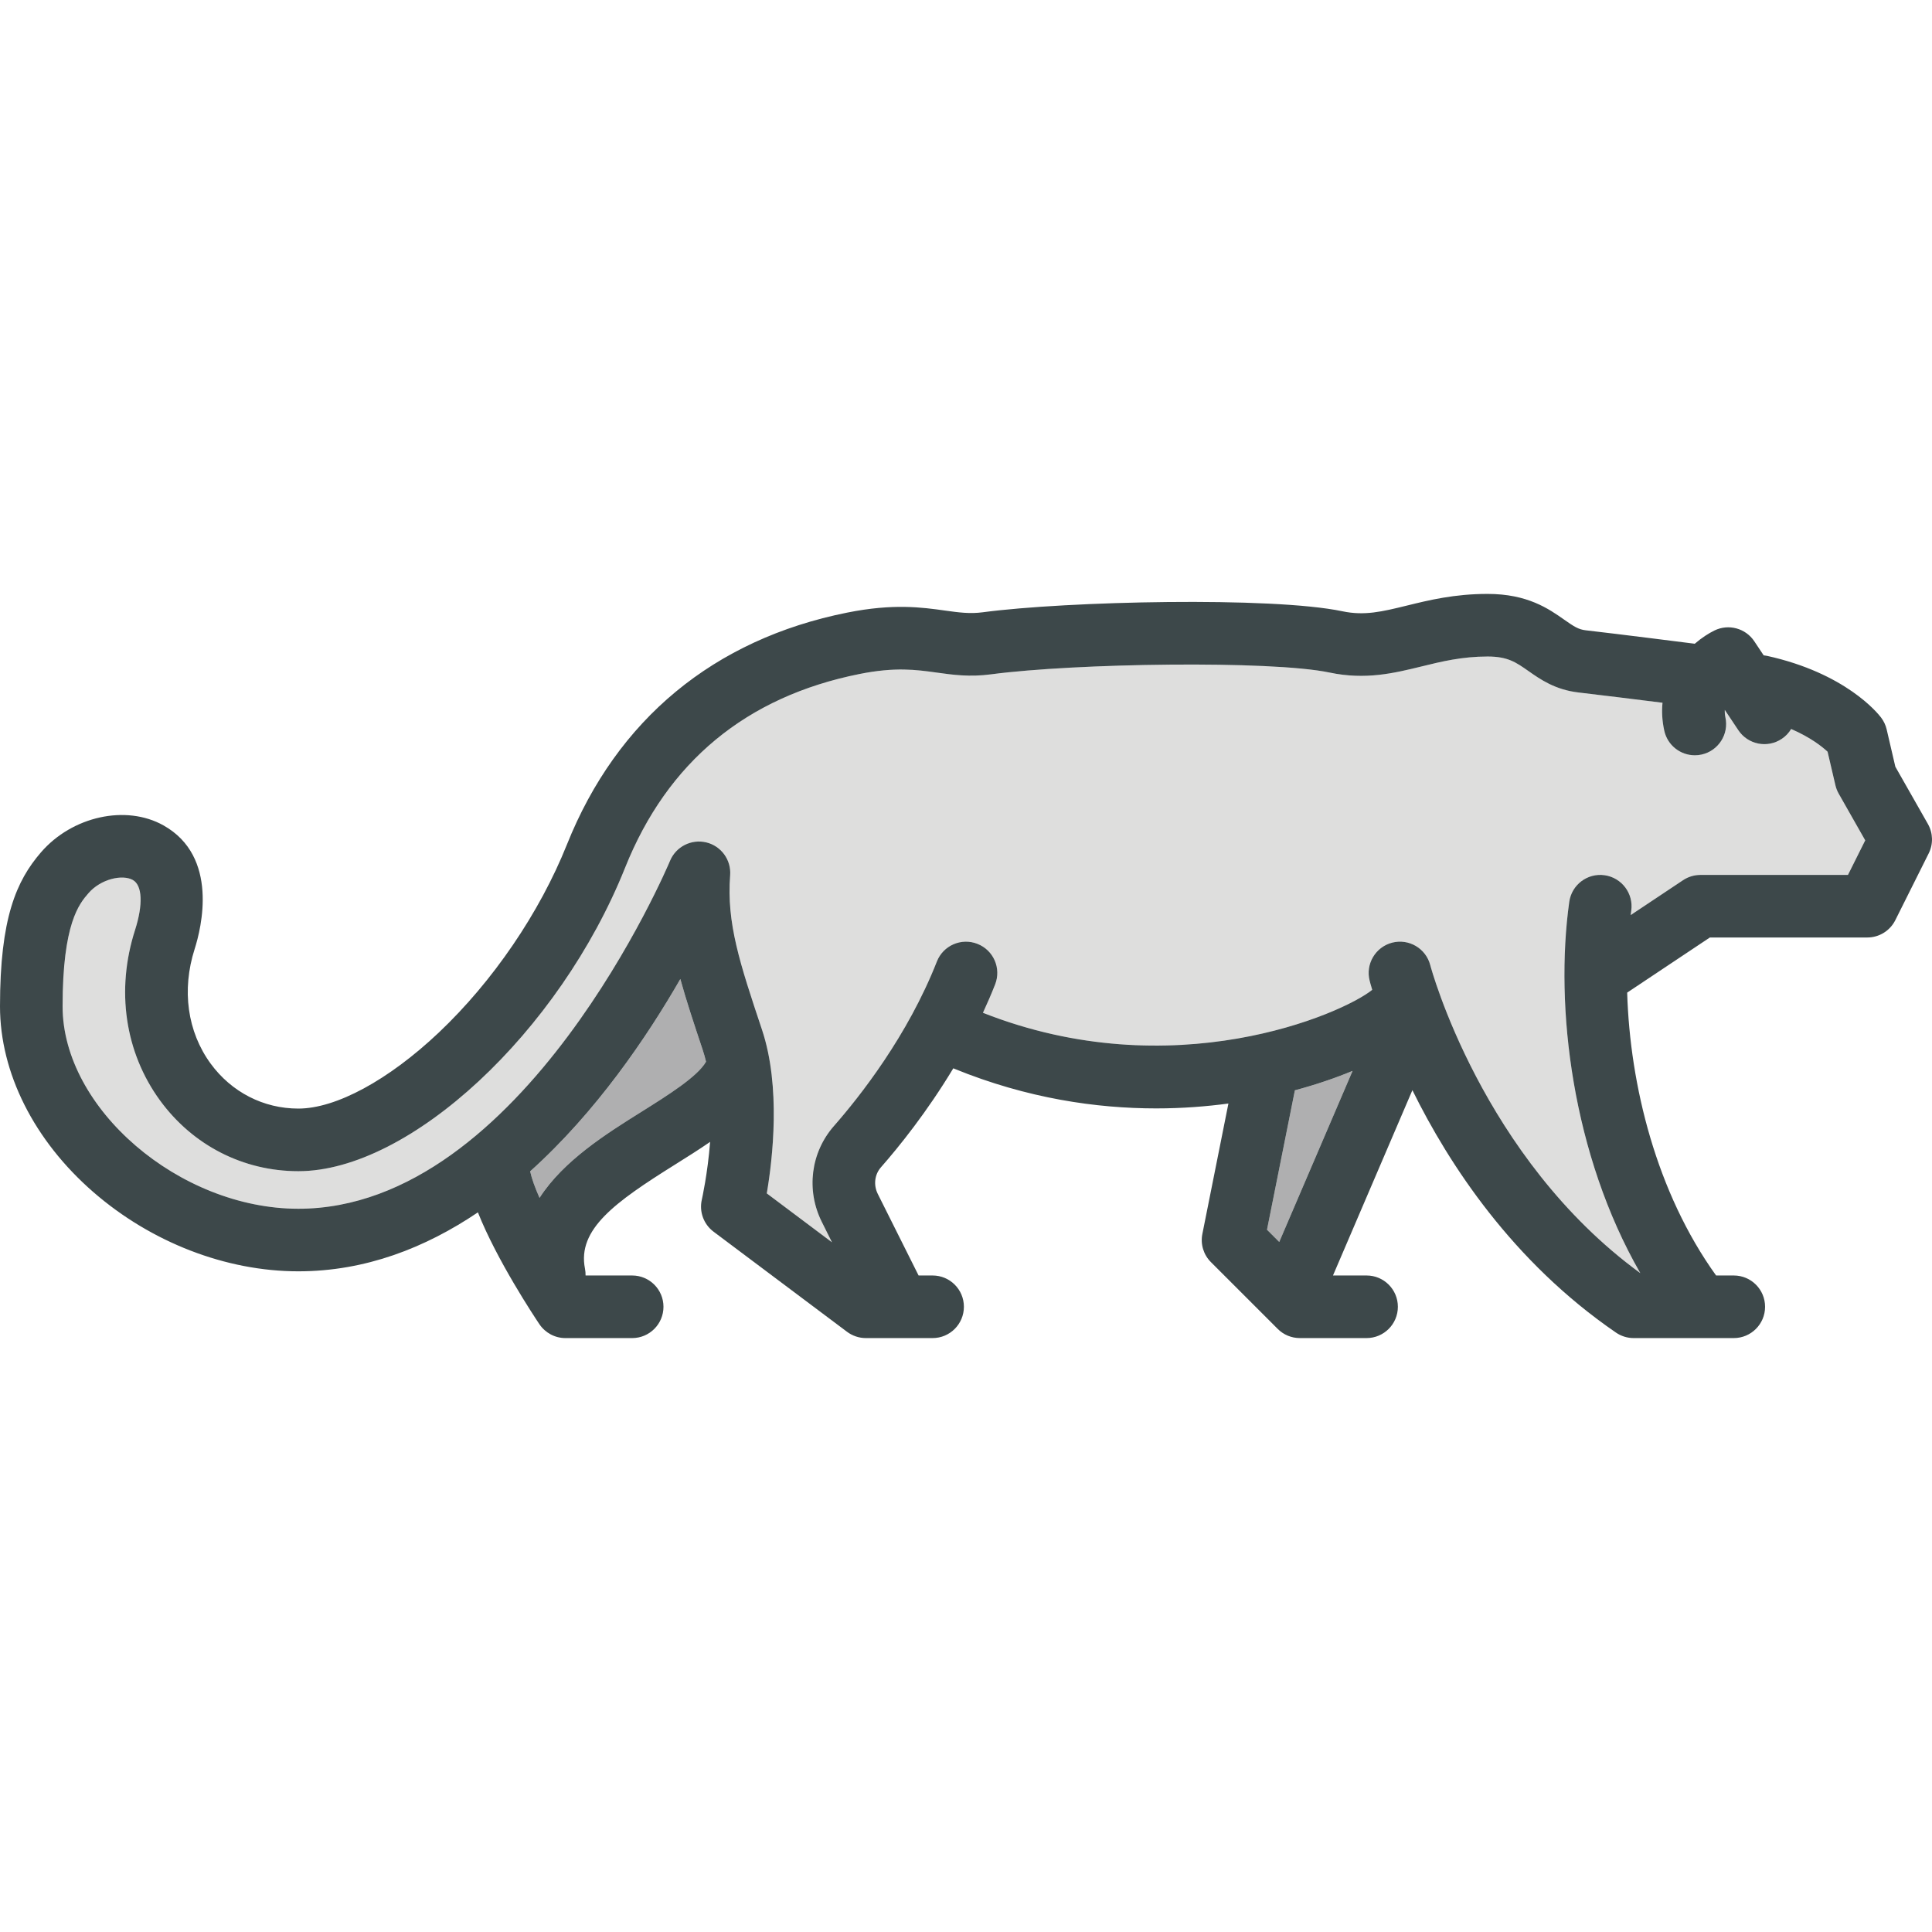 <?xml version="1.0" encoding="iso-8859-1"?>
<!-- Generator: Adobe Illustrator 19.0.0, SVG Export Plug-In . SVG Version: 6.00 Build 0)  -->
<svg version="1.1" id="Capa_1" xmlns="http://www.w3.org/2000/svg" xmlns:xlink="http://www.w3.org/1999/xlink" x="0px" y="0px"
	 viewBox="0 0 463.003 463.003" style="enable-background:new 0 0 463.003 463.003;" xml:space="preserve">
<g id="XMLID_91_">
	<g>
		<path style="fill:#AFAFB0;" d="M324.14,256.641l-17.57,40.99l-2.93-2.93l6.68-33.41C315.41,259.931,320.05,258.341,324.14,256.641
			z"/>
		<path style="fill:#AFAFB0;" d="M168.38,251.541c0.32,0.93,0.58,1.9,0.82,2.89c-2.02,3.58-9.15,8.04-15.48,12.011
			c-8.39,5.25-18.69,11.71-24.42,20.63c-1.08-2.431-1.87-4.62-2.25-6.36c15.81-14.21,27.95-32.11,35.99-46.09
			C164.46,239.782,166.29,245.271,168.38,251.541z"/>
		<path style="fill:#DEDEDD;" d="M413.35,170.131l3.24,4.86c2.3,3.45,6.96,4.38,10.4,2.08c0.96-0.63,1.71-1.45,2.26-2.37
			c4.63,2.01,7.41,4.21,8.73,5.45l1.88,8.05c0.17,0.71,0.43,1.38,0.79,2.01l6.35,11.18l-4.14,8.28H407.5
			c-1.48,0-2.93,0.44-4.16,1.26l-12.55,8.36c0.05-0.36,0.09-0.72,0.14-1.08c0.57-4.1-2.29-7.89-6.39-8.47
			c-4.1-0.58-7.89,2.279-8.47,6.38c-3.53,25.21,0.72,60.6,17.03,88.979c-37.97-27.71-50.22-73.34-50.34-73.81
			c-1.04-4.01-5.12-6.42-9.13-5.39c-4.01,1.04-6.43,5.13-5.39,9.14c0.05,0.22,0.25,0.98,0.61,2.17c-7.28,5.85-47.78,23.45-93.29,5.5
			c1.02-2.21,2.01-4.48,2.92-6.8c1.52-3.86-0.38-8.21-4.24-9.72c-3.85-1.52-8.21,0.38-9.72,4.23c-7,17.811-18.46,32.35-24.68,39.43
			c-5.56,6.351-6.7,15.37-2.89,22.98l2.43,4.88l-15.62-11.72c1.41-8.31,3.41-25.54-1.14-39.2c-5.32-15.94-8.53-25.559-7.64-37.05
			c0.28-3.67-2.15-7.01-5.73-7.87c-3.58-0.851-7.27,1.02-8.68,4.42c-0.34,0.84-35.2,83.38-89.07,83.38
			c-28.51,0-56.5-24.03-56.5-48.5c0-19.95,4.02-24.6,6.18-27.1c3-3.48,8.19-4.57,10.65-3.19c2.28,1.28,2.49,5.88,0.53,12
			c-4.62,14.41-2.43,29.3,5.99,40.84c7.87,10.77,19.95,16.95,33.15,16.95c26.67,0,62.53-33.3,78.3-72.72
			c10.15-25.38,29.05-41,56.17-46.431c8.59-1.72,13.61-1.02,18.45-0.35c3.92,0.55,7.96,1.11,13.07,0.43
			c20.11-2.68,67.13-3.38,81.13-0.43c8.65,1.82,15.46,0.15,22.05-1.46c4.76-1.17,9.68-2.38,15.83-2.38c4.84,0,6.79,1.38,9.75,3.45
			c2.86,2.01,6.43,4.52,12.06,5.17c5.68,0.66,14.19,1.72,20.11,2.46c-0.21,2.07-0.1,4.3,0.42,6.689c0.77,3.511,3.87,5.9,7.32,5.9
			c0.53,0,1.07-0.05,1.61-0.17c4.05-0.89,6.61-4.89,5.72-8.93C413.36,171.271,413.32,170.681,413.35,170.131z"/>
		<path style="fill:#3D484A;" d="M462.02,197.461c1.24,2.18,1.31,4.82,0.19,7.059l-8,16c-1.27,2.54-3.87,4.15-6.71,4.15h-37.73
			l-19.82,13.21c0.67,22.19,7,47.89,21.31,67.79h4.24c4.14,0,7.5,3.35,7.5,7.5c0,4.14-3.36,7.5-7.5,7.5h-24
			c-1.51,0-2.99-0.46-4.24-1.32c-24.76-16.979-40-40.27-48.78-58.09l-19.03,44.41h8.05c4.14,0,7.5,3.35,7.5,7.5
			c0,4.14-3.36,7.5-7.5,7.5h-16c-1.99,0-3.9-0.79-5.3-2.2l-16-16c-1.78-1.77-2.55-4.31-2.05-6.77l6.24-31.24
			c-5.21,0.7-11.01,1.17-17.29,1.17c-14.21,0-30.84-2.34-48.43-9.52c-0.07-0.03-0.14-0.061-0.21-0.091
			c-6.31,10.471-12.99,18.771-17.34,23.721c-1.53,1.74-1.82,4.25-0.76,6.38l9.78,19.55h3.36c4.14,0,7.5,3.35,7.5,7.5
			c0,4.14-3.36,7.5-7.5,7.5h-16c-1.62,0-3.2-0.53-4.5-1.5l-32-24c-2.38-1.79-3.48-4.81-2.8-7.71c0.02-0.11,1.38-6.1,1.98-13.81
			c-2.68,1.859-5.57,3.659-8.5,5.5c-14.21,8.899-23.38,15.43-21.49,24.88c0.11,0.55,0.15,1.1,0.14,1.64h11.17
			c4.14,0,7.5,3.35,7.5,7.5c0,4.14-3.36,7.5-7.5,7.5h-16c-2.5,0-4.83-1.25-6.23-3.32c-1.24-1.85-10.19-15.34-14.74-26.81
			c-12.58,8.49-26.97,14.13-43.03,14.13c-17.34,0-35.24-6.92-49.11-18.97C8.16,273.331,0,257.101,0,241.171
			c0-21.189,3.93-30.08,9.82-36.91c7.48-8.649,20.37-11.49,29.35-6.46c13.34,7.48,9.09,24.59,7.47,29.65
			c-3.13,9.8-1.74,19.8,3.83,27.43c5.01,6.851,12.67,10.79,21.03,10.79c9.02,0,21.59-6.81,33.64-18.2
			c12.98-12.279,24.18-28.72,30.73-45.09c11.98-29.96,35.21-49.18,67.16-55.57c11.08-2.22,17.95-1.26,23.46-0.489
			c3.32,0.46,5.94,0.819,9.02,0.41c20.11-2.681,69.32-3.79,86.2-0.24c5.3,1.12,9.54,0.08,15.39-1.351
			c5.36-1.319,11.44-2.81,19.4-2.81c9.58,0,14.66,3.57,18.37,6.18c2.3,1.61,3.39,2.34,5.16,2.54c8.24,0.95,22.33,2.74,26.12,3.22
			c1.67-1.439,3.35-2.51,4.75-3.189c3.37-1.63,7.43-0.52,9.51,2.59l2.25,3.38c0.26,0.03,0.52,0.07,0.79,0.12
			c18.81,4.14,26.54,13.71,27.35,14.79c0.64,0.84,1.1,1.809,1.34,2.84l2.08,8.94L462.02,197.461z M447,201.391l-6.35-11.18
			c-0.36-0.63-0.62-1.3-0.79-2.01l-1.88-8.05c-1.32-1.24-4.1-3.44-8.73-5.45c-0.55,0.92-1.3,1.74-2.26,2.37
			c-3.44,2.3-8.1,1.37-10.4-2.08l-3.24-4.86c-0.03,0.55,0.01,1.14,0.14,1.771c0.89,4.04-1.67,8.04-5.72,8.93
			c-0.54,0.12-1.08,0.17-1.61,0.17c-3.45,0-6.55-2.39-7.32-5.9c-0.52-2.39-0.63-4.619-0.42-6.689c-5.92-0.74-14.43-1.8-20.11-2.46
			c-5.63-0.65-9.2-3.16-12.06-5.17c-2.96-2.07-4.91-3.45-9.75-3.45c-6.15,0-11.07,1.21-15.83,2.38c-6.59,1.61-13.4,3.28-22.05,1.46
			c-14-2.95-61.02-2.25-81.13,0.43c-5.11,0.681-9.15,0.12-13.07-0.43c-4.84-0.67-9.86-1.37-18.45,0.35
			c-27.12,5.431-46.02,21.051-56.17,46.431c-15.77,39.42-51.63,72.72-78.3,72.72c-13.2,0-25.28-6.18-33.15-16.95
			c-8.42-11.54-10.61-26.43-5.99-40.84c1.96-6.12,1.75-10.72-0.53-12c-2.46-1.38-7.65-0.29-10.65,3.19
			c-2.16,2.5-6.18,7.149-6.18,27.1c0,24.47,27.99,48.5,56.5,48.5c53.87,0,88.73-82.54,89.07-83.38c1.41-3.4,5.1-5.27,8.68-4.42
			c3.58,0.86,6.01,4.2,5.73,7.87c-0.89,11.49,2.32,21.109,7.64,37.05c4.55,13.66,2.55,30.89,1.14,39.2l15.62,11.72l-2.43-4.88
			c-3.81-7.61-2.67-16.63,2.89-22.98c6.22-7.08,17.68-21.619,24.68-39.43c1.51-3.85,5.87-5.75,9.72-4.23
			c3.86,1.51,5.76,5.859,4.24,9.72c-0.91,2.32-1.9,4.59-2.92,6.8c45.51,17.95,86.01,0.35,93.29-5.5c-0.36-1.191-0.56-1.95-0.61-2.17
			c-1.04-4.01,1.38-8.1,5.39-9.14c4.01-1.03,8.09,1.38,9.13,5.39c0.12,0.47,12.37,46.1,50.34,73.81
			c-16.31-28.38-20.56-63.77-17.03-88.979c0.58-4.101,4.37-6.96,8.47-6.38c4.1,0.58,6.96,4.37,6.39,8.47
			c-0.05,0.36-0.09,0.72-0.14,1.08l12.55-8.36c1.23-0.819,2.68-1.26,4.16-1.26h35.36L447,201.391z M306.57,297.631l17.57-40.99
			c-4.09,1.7-8.73,3.29-13.82,4.65l-6.68,33.41L306.57,297.631z M169.2,254.431c-0.24-0.989-0.5-1.96-0.82-2.89
			c-2.09-6.27-3.92-11.76-5.34-16.92c-8.04,13.979-20.18,31.88-35.99,46.09c0.38,1.74,1.17,3.93,2.25,6.36
			c5.73-8.92,16.03-15.38,24.42-20.63C160.05,262.471,167.18,258.011,169.2,254.431z"/>
	</g>
</g>
<g>
</g>
<g>
</g>
<g>
</g>
<g>
</g>
<g>
</g>
<g>
</g>
<g>
</g>
<g>
</g>
<g>
</g>
<g>
</g>
<g>
</g>
<g>
</g>
<g>
</g>
<g>
</g>
<g>
</g>
</svg>
